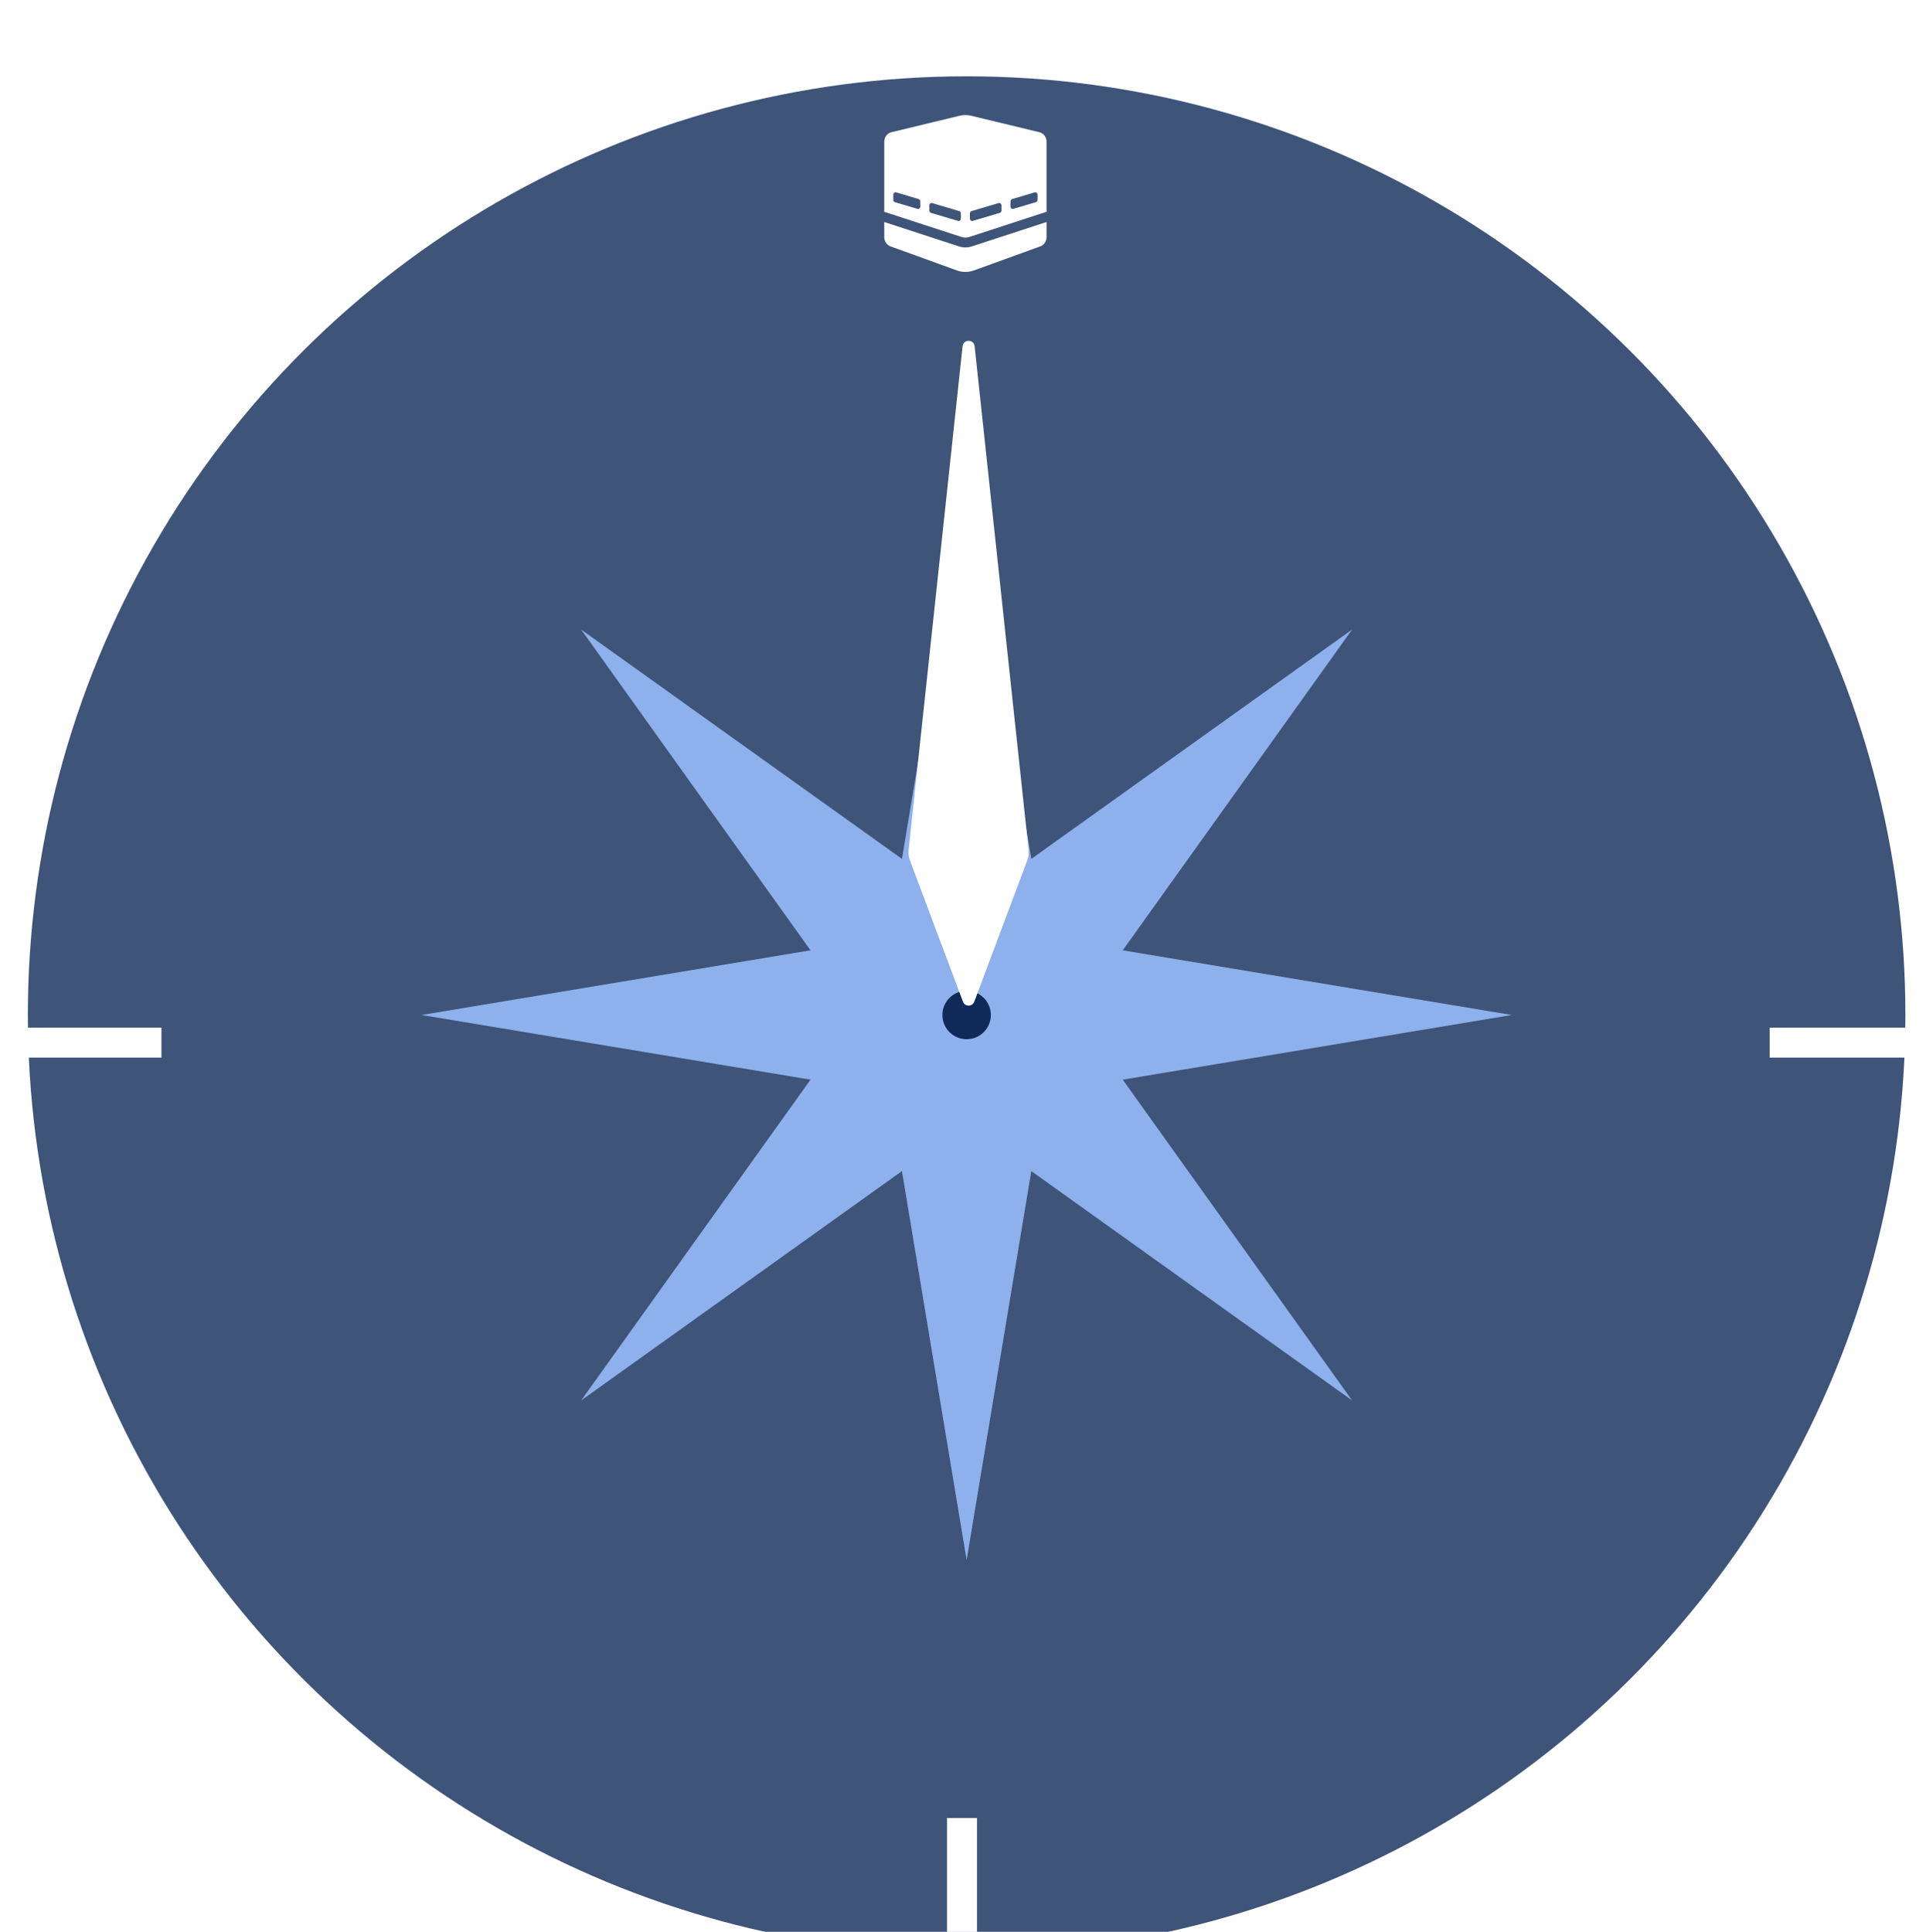 <svg width="318" height="319" viewBox="0 0 318 319" fill="none" xmlns="http://www.w3.org/2000/svg">
<g clip-path="url(#clip0_210_53)">
<g filter="url(#filter0_d_210_53)">
<circle cx="159.599" cy="163.599" r="155" transform="rotate(-90 159.599 163.599)" fill="#0F2A58" fill-opacity="0.8"/>
<path d="M69.599 163.599L133.823 152.922L95.959 99.96L148.922 137.823L159.599 73.599L170.276 137.823L223.238 99.96L185.375 152.922L249.599 163.599L185.375 174.276L223.238 227.239L170.276 189.375L159.599 253.599L148.922 189.375L95.959 227.239L133.823 174.276L69.599 163.599Z" fill="#8EB1ED"/>
<circle cx="159.599" cy="163.599" r="4" transform="rotate(-89.889 159.599 163.599)" fill="#0F2A58"/>
<path d="M26.656 170.632L4.192 170.632L4.192 165.688L26.656 165.688L26.656 170.632Z" fill="white"/>
<path d="M314.656 170.632L292.192 170.632L292.192 165.688L314.656 165.688L314.656 170.632Z" fill="white"/>
<path d="M156.368 318.656L156.368 296.192L161.312 296.192L161.312 318.656L156.368 318.656Z" fill="white"/>
</g>
<g filter="url(#filter1_d_210_53)">
<path d="M150.026 136.284L158.93 53.174C159.058 51.982 160.791 51.982 160.919 53.174L169.824 136.284C169.89 136.904 169.811 137.531 169.592 138.115L160.861 161.396C160.537 162.262 159.313 162.262 158.988 161.396L150.258 138.115C150.039 137.531 149.959 136.904 150.026 136.284Z" fill="white"/>
</g>
<g filter="url(#filter2_d_210_53)">
<path d="M147.018 36.676L157.984 40.651C158.901 40.984 159.892 40.984 160.808 40.651L171.775 36.676C172.071 36.569 172.329 36.363 172.512 36.087C172.695 35.811 172.793 35.48 172.793 35.14V32.661L160.466 36.683C159.766 36.911 159.027 36.911 158.327 36.683L146 32.661V35.14C146 35.837 146.41 36.456 147.018 36.676ZM160.038 35.132L172.793 30.971V19.418C172.793 18.659 172.308 18.002 171.627 17.837L160.365 15.116C159.727 14.961 159.066 14.961 158.428 15.116L147.166 17.837C146.485 18.002 146 18.659 146 19.418V30.971L158.754 35.132C159.175 35.27 159.619 35.27 160.038 35.132V35.132ZM166.839 29.26C166.839 29.078 166.951 28.918 167.113 28.87L170.834 27.766C171.071 27.696 171.304 27.89 171.304 28.156V28.995C171.304 29.178 171.192 29.338 171.03 29.386L167.309 30.489C167.073 30.56 166.839 30.366 166.839 30.099V29.26ZM160.141 31.247C160.141 31.065 160.253 30.905 160.415 30.857L164.88 29.532C165.117 29.462 165.351 29.656 165.351 29.923V30.762C165.351 30.944 165.238 31.104 165.077 31.152L160.611 32.477C160.374 32.547 160.141 32.353 160.141 32.086V31.247V31.247ZM151.954 30.099C151.954 30.366 151.721 30.56 151.484 30.489L147.763 29.386C147.601 29.338 147.489 29.178 147.489 28.995V28.156C147.489 27.889 147.722 27.696 147.959 27.766L151.68 28.87C151.759 28.893 151.829 28.944 151.878 29.015C151.928 29.085 151.954 29.172 151.954 29.26V30.099V30.099ZM158.652 32.086C158.652 32.353 158.419 32.546 158.182 32.476L153.717 31.152C153.555 31.104 153.443 30.944 153.443 30.761V29.922C153.443 29.655 153.676 29.462 153.913 29.532L158.378 30.856C158.457 30.88 158.527 30.93 158.576 31.001C158.626 31.072 158.652 31.158 158.652 31.247V32.086Z" fill="white"/>
</g>
</g>
<defs>
<filter id="filter0_d_210_53" x="0.192" y="8.599" width="318.464" height="318.057" filterUnits="userSpaceOnUse" color-interpolation-filters="sRGB">
<feFlood flood-opacity="0" result="BackgroundImageFix"/>
<feColorMatrix in="SourceAlpha" type="matrix" values="0 0 0 0 0 0 0 0 0 0 0 0 0 0 0 0 0 0 127 0" result="hardAlpha"/>
<feOffset dy="4"/>
<feGaussianBlur stdDeviation="2"/>
<feComposite in2="hardAlpha" operator="out"/>
<feColorMatrix type="matrix" values="0 0 0 0 0 0 0 0 0 0 0 0 0 0 0 0 0 0 0.25 0"/>
<feBlend mode="normal" in2="BackgroundImageFix" result="effect1_dropShadow_210_53"/>
<feBlend mode="normal" in="SourceGraphic" in2="effect1_dropShadow_210_53" result="shape"/>
</filter>
<filter id="filter1_d_210_53" x="146.003" y="52.28" width="27.843" height="117.765" filterUnits="userSpaceOnUse" color-interpolation-filters="sRGB">
<feFlood flood-opacity="0" result="BackgroundImageFix"/>
<feColorMatrix in="SourceAlpha" type="matrix" values="0 0 0 0 0 0 0 0 0 0 0 0 0 0 0 0 0 0 127 0" result="hardAlpha"/>
<feOffset dy="4"/>
<feGaussianBlur stdDeviation="2"/>
<feComposite in2="hardAlpha" operator="out"/>
<feColorMatrix type="matrix" values="0 0 0 0 0 0 0 0 0 0 0 0 0 0 0 0 0 0 0.25 0"/>
<feBlend mode="normal" in2="BackgroundImageFix" result="effect1_dropShadow_210_53"/>
<feBlend mode="normal" in="SourceGraphic" in2="effect1_dropShadow_210_53" result="shape"/>
</filter>
<filter id="filter2_d_210_53" x="142" y="15" width="34.793" height="33.901" filterUnits="userSpaceOnUse" color-interpolation-filters="sRGB">
<feFlood flood-opacity="0" result="BackgroundImageFix"/>
<feColorMatrix in="SourceAlpha" type="matrix" values="0 0 0 0 0 0 0 0 0 0 0 0 0 0 0 0 0 0 127 0" result="hardAlpha"/>
<feOffset dy="4"/>
<feGaussianBlur stdDeviation="2"/>
<feComposite in2="hardAlpha" operator="out"/>
<feColorMatrix type="matrix" values="0 0 0 0 0 0 0 0 0 0 0 0 0 0 0 0 0 0 0.25 0"/>
<feBlend mode="normal" in2="BackgroundImageFix" result="effect1_dropShadow_210_53"/>
<feBlend mode="normal" in="SourceGraphic" in2="effect1_dropShadow_210_53" result="shape"/>
</filter>
<clipPath id="clip0_210_53">
<rect width="318" height="319" fill="white"/>
</clipPath>
</defs>
</svg>
